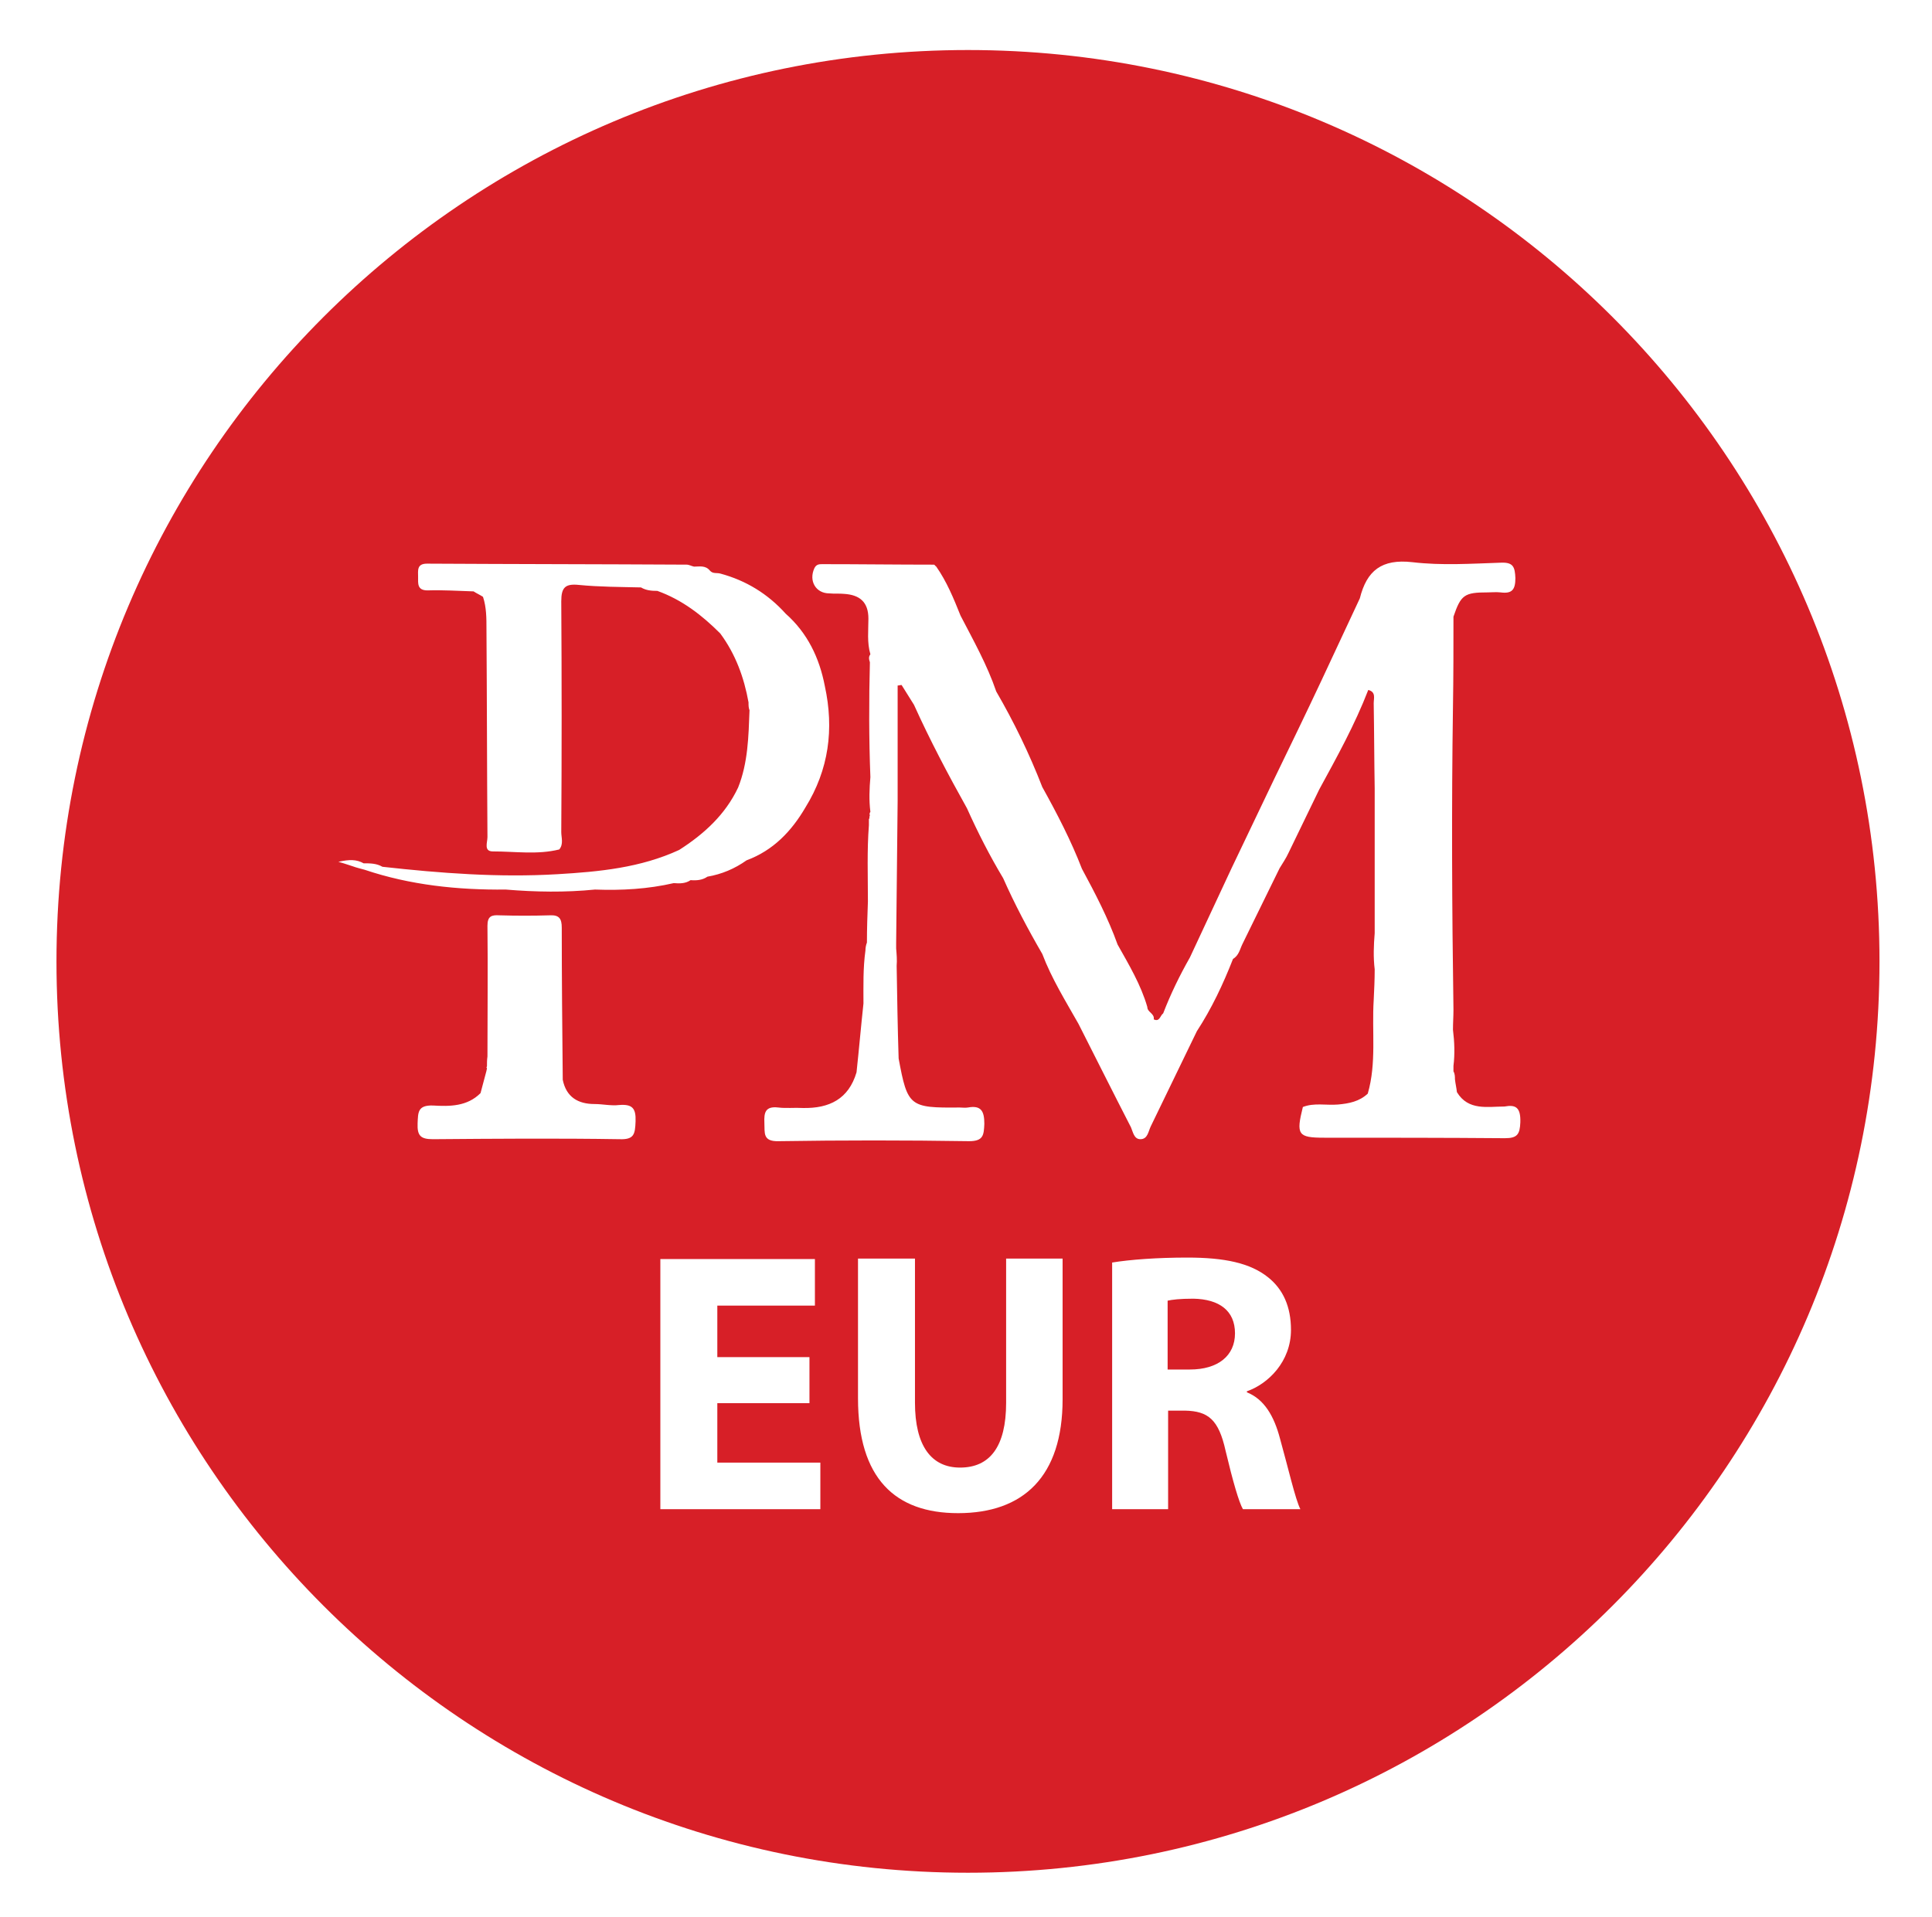 <?xml version="1.0" encoding="utf-8"?>
<!-- Generator: Adobe Illustrator 19.0.0, SVG Export Plug-In . SVG Version: 6.00 Build 0)  -->
<svg version="1.1" id="Layer_1" xmlns="http://www.w3.org/2000/svg" xmlns:xlink="http://www.w3.org/1999/xlink" x="0px" y="0px"
	 viewBox="-54 57 390 387" style="enable-background:new -54 57 390 387;" xml:space="preserve">
<style type="text/css">
	.st0{fill:#D71F27;}
</style>
<g>
	<path class="st0" d="M186.9,319.2c-2.8,0-4.3,0.2-5.2,0.4v13.9h4.5c5.7,0,9.1-2.8,9.1-7.3C195.3,321.6,192.1,319.3,186.9,319.2z"/>
	<path class="st0" d="M141.4,67.1c-101.6,0-184,82.4-184,184s82.4,184,184,184s184-82.4,184-184S243,67.1,141.4,67.1z M17.2,231.9
		c-0.7-0.2-1.4-0.5-2.9-0.9c2.2-0.5,3.7-0.5,5.1,0.3c1.3,0,2.6,0,3.8,0.7c11.7,1.3,23.5,2.2,35.3,1.5c8.5-0.5,16.8-1.3,24.6-4.9
		c0,0,0,0,0,0c5-3.2,9.3-7.1,11.9-12.6c2-5,2.1-10.3,2.3-15.6v0c-0.2-0.5-0.2-1-0.2-1.6c-0.9-5-2.6-9.7-5.7-13.9
		c-3.7-3.7-7.7-6.8-12.7-8.6c-1.2,0-2.3-0.1-3.3-0.7c0,0,0,0,0,0c-4.2-0.1-8.4-0.1-12.5-0.5c-2.8-0.3-3.6,0.5-3.6,3.3
		c0.1,15.5,0.1,31.1,0,46.6c0,1.1,0.5,2.4-0.4,3.5c0,0,0,0,0,0c0,0,0,0,0,0c0,0,0,0,0,0c0,0,0,0,0,0c-4.4,1.1-8.9,0.4-13.4,0.4
		c-1.9,0-1.1-1.8-1.1-2.9c-0.1-14-0.1-28-0.2-42c0-2.2,0-4.4-0.7-6.5c-0.6-0.4-1.3-0.7-1.9-1.1c0,0,0,0,0,0
		c-3.1-0.1-6.2-0.3-9.3-0.2c-2.1,0-1.9-1.4-1.9-2.7c0-1.3-0.3-2.7,1.8-2.7c17.5,0.1,34.9,0.1,52.4,0.2c0.5,0,1,0.3,1.5,0.4
		c0,0,0,0,0,0c1.1,0,2.3-0.3,3.2,0.8c0.6,0.7,1.4,0.4,2.1,0.6c5.2,1.4,9.6,4.1,13.2,8.1c4.4,3.9,6.8,8.9,7.9,14.6
		c1.9,8.7,0.8,16.9-3.9,24.5c-2.8,4.8-6.5,8.7-11.9,10.7c-2.4,1.7-5,2.8-7.9,3.3c-1,0.7-2.2,0.8-3.4,0.7c0,0,0,0,0,0
		c-1,0.7-2.2,0.7-3.4,0.6c-5.2,1.2-10.5,1.5-15.9,1.3c-6,0.6-12,0.5-18,0c-9.7,0.1-19.3-0.9-28.5-4C18.9,232.4,18,232.2,17.2,231.9z
		 M71.1,287c-12.6-0.2-25.2-0.1-37.7,0c-2.5,0-3.2-0.7-3.1-3.2c0.1-2.2,0-3.7,3.1-3.6c3.4,0.2,6.9,0.2,9.6-2.5
		c0.4-1.5,0.8-3,1.2-4.5c0-0.2,0.1-0.3,0.1-0.5l-0.1-0.2l0.1-0.2c0-0.7,0-1.3,0.1-2c0-8.8,0.1-17.6,0-26.4c0-1.9,0.8-2.2,2.4-2.1
		c3.4,0.1,6.8,0.1,10.2,0c1.9-0.1,2.4,0.7,2.4,2.5c0,10.2,0.1,20.5,0.2,30.7c0.7,3.5,3.1,4.9,6.4,4.9c1.7,0,3.3,0.4,5,0.2
		c2.6-0.2,3.4,0.6,3.3,3.3C74.2,286,74,287.1,71.1,287z M111.5,361.7H79.3v-50.5h31.2v9.4H90.8V331h18.6v9.3H90.8v12h20.8V361.7z
		 M160.5,339.5c0,15.6-7.9,23-21.1,23c-12.7,0-20.2-7-20.2-23.2v-28.2h11.5v29.1c0,8.7,3.3,13.1,9.1,13.1c6,0,9.3-4.2,9.3-13.1
		v-29.1h11.4V339.5z M196.9,361.7c-0.8-1.4-2-5.5-3.5-11.8c-1.4-6.3-3.5-8-8.2-8.1h-3.4v19.9h-11.3v-49.8h0c3.7-0.6,9.1-1,15.2-1
		c7.5,0,12.7,1.1,16.3,4c3,2.4,4.6,5.9,4.6,10.6c0,6.4-4.6,10.9-8.9,12.4v0.2c3.5,1.4,5.5,4.8,6.7,9.4c1.6,5.7,3.1,12.3,4.1,14.2
		H196.9z M252.9,283.6c-0.1,2.4-0.6,3.2-3.1,3.2c-12.2-0.1-24.3-0.1-36.5-0.1c-5.3,0-5.7-0.6-4.3-6.2l0,0c2.3-0.9,4.7-0.3,7.1-0.5
		c2.2-0.2,4.3-0.6,6-2.2c1.8-6.2,0.8-12.6,1.2-18.9c0.1-2.1,0.2-4.1,0.2-6.2c-0.3-2.4-0.2-4.9,0-7.3c0-9.7,0-19.5,0-29.2
		c-0.1-5.7-0.1-11.5-0.2-17.2c0-1,0.5-2.3-1.1-2.7c-2.7,7-6.3,13.5-9.9,20.1c-2.1,4.3-4.1,8.5-6.2,12.8c-0.5,1.1-1.2,2.1-1.8,3.1
		c-2.5,5.1-5,10.2-7.5,15.3c-0.5,1-0.7,2.3-1.9,3c-2,5.1-4.3,10-7.3,14.6c-3.1,6.4-6.2,12.8-9.3,19.2c-0.5,1-0.6,2.6-2.1,2.6
		c-1.3,0-1.5-1.5-1.9-2.4c-3.6-7-7.1-14-10.6-20.9c-2.6-4.6-5.4-9.1-7.3-14.1c-2.9-5-5.6-10.1-7.9-15.3c-2.7-4.5-5.1-9.2-7.3-14.1
		c-3.8-6.8-7.5-13.8-10.7-20.9v0c-0.8-1.3-1.7-2.7-2.5-4c-0.3,0-0.5,0.1-0.8,0.1c0,7.8,0,15.5,0,23.3c-0.1,9.6-0.2,19.2-0.3,28.7
		c0,0.4,0,0.7,0,1.1c0.1,1.2,0.2,2.3,0.1,3.5c0.1,6.2,0.2,12.5,0.4,18.7c1.8,9.7,2.2,10,12.3,9.9c0.6,0,1.1,0.1,1.7,0
		c2.7-0.5,3.3,0.8,3.3,3.3c-0.1,2.3-0.2,3.5-3.1,3.5c-12.8-0.2-25.6-0.2-38.4,0c-3.3,0.1-2.8-1.7-2.9-3.7c-0.1-2.1,0.2-3.4,2.8-3.1
		c1.6,0.2,3.3,0,5,0.1c5.3,0.1,9.2-1.8,10.8-7.2c0.5-4.6,0.9-9.3,1.4-13.9c0-3.6-0.1-7.1,0.4-10.7c0-0.5,0.1-1.1,0.3-1.6
		c0-2.8,0.1-5.6,0.2-8.3c0-5.1-0.2-10.3,0.2-15.4c0-0.4,0-0.9,0-1.3c0,0,0.1,0,0.1,0c0-0.2,0-0.5,0.1-0.7c-0.1-0.2-0.1-0.4,0.1-0.7
		c-0.3-2.3-0.2-4.7,0-7c-0.3-7.7-0.3-15.5-0.1-23.2c-0.2-0.6-0.3-1.1,0.1-1.6c0,0,0,0,0,0c0,0,0,0,0,0c-0.7-2.4-0.4-4.8-0.4-7.2
		c0-3.4-1.8-4.8-4.9-5c-1-0.1-2,0-3-0.1c-2.7,0-4.2-2.5-3-5.1c0.4-0.8,1-0.8,1.6-0.8c7.5,0,15,0.1,22.5,0.1c0.2,0,0.3,0.3,0.5,0.4
		c0,0,0,0,0,0c2.1,3,3.5,6.4,4.9,9.9c2.6,5,5.4,10,7.2,15.3c3.6,6.2,6.7,12.6,9.3,19.3c3,5.4,5.8,10.8,8,16.5c2.7,5,5.3,10,7.2,15.3
		c2.3,4.1,4.7,8.1,6,12.6c0,1.1,1.5,1.3,1.3,2.5c1.2,0.6,1.3-0.8,1.9-1.2c0,0,0,0,0,0c1.5-3.9,3.3-7.6,5.4-11.3c2.8-6,5.6-12,8.4-18
		c2.9-6,5.7-12,8.6-18c3.2-6.6,6.4-13.2,9.5-19.8c2.6-5.6,5.2-11.1,7.8-16.7c1.4-5.6,4.4-8,10.6-7.3c5.9,0.7,11.9,0.3,17.9,0.1
		c2.5-0.1,2.8,0.9,2.9,3.1c0,2.4-0.7,3.2-3,2.9c-0.9-0.1-1.8,0-2.6,0c-4.7,0-5.4,0.5-6.9,4.9c0,6.1,0,12.1-0.1,18.2
		c-0.3,20.4-0.2,40.8,0.1,61.2c0,1.3-0.1,2.6-0.1,4c0.3,2.4,0.4,4.9,0.1,7.3c0,0.4,0,0.7,0,1.1c0.3,0.5,0.3,1.1,0.3,1.6
		c0.1,0.9,0.3,1.7,0.4,2.6c2.3,3.8,6.2,2.9,9.6,2.9C251.9,280,253,280.5,252.9,283.6z"/>
</g>
</svg>
